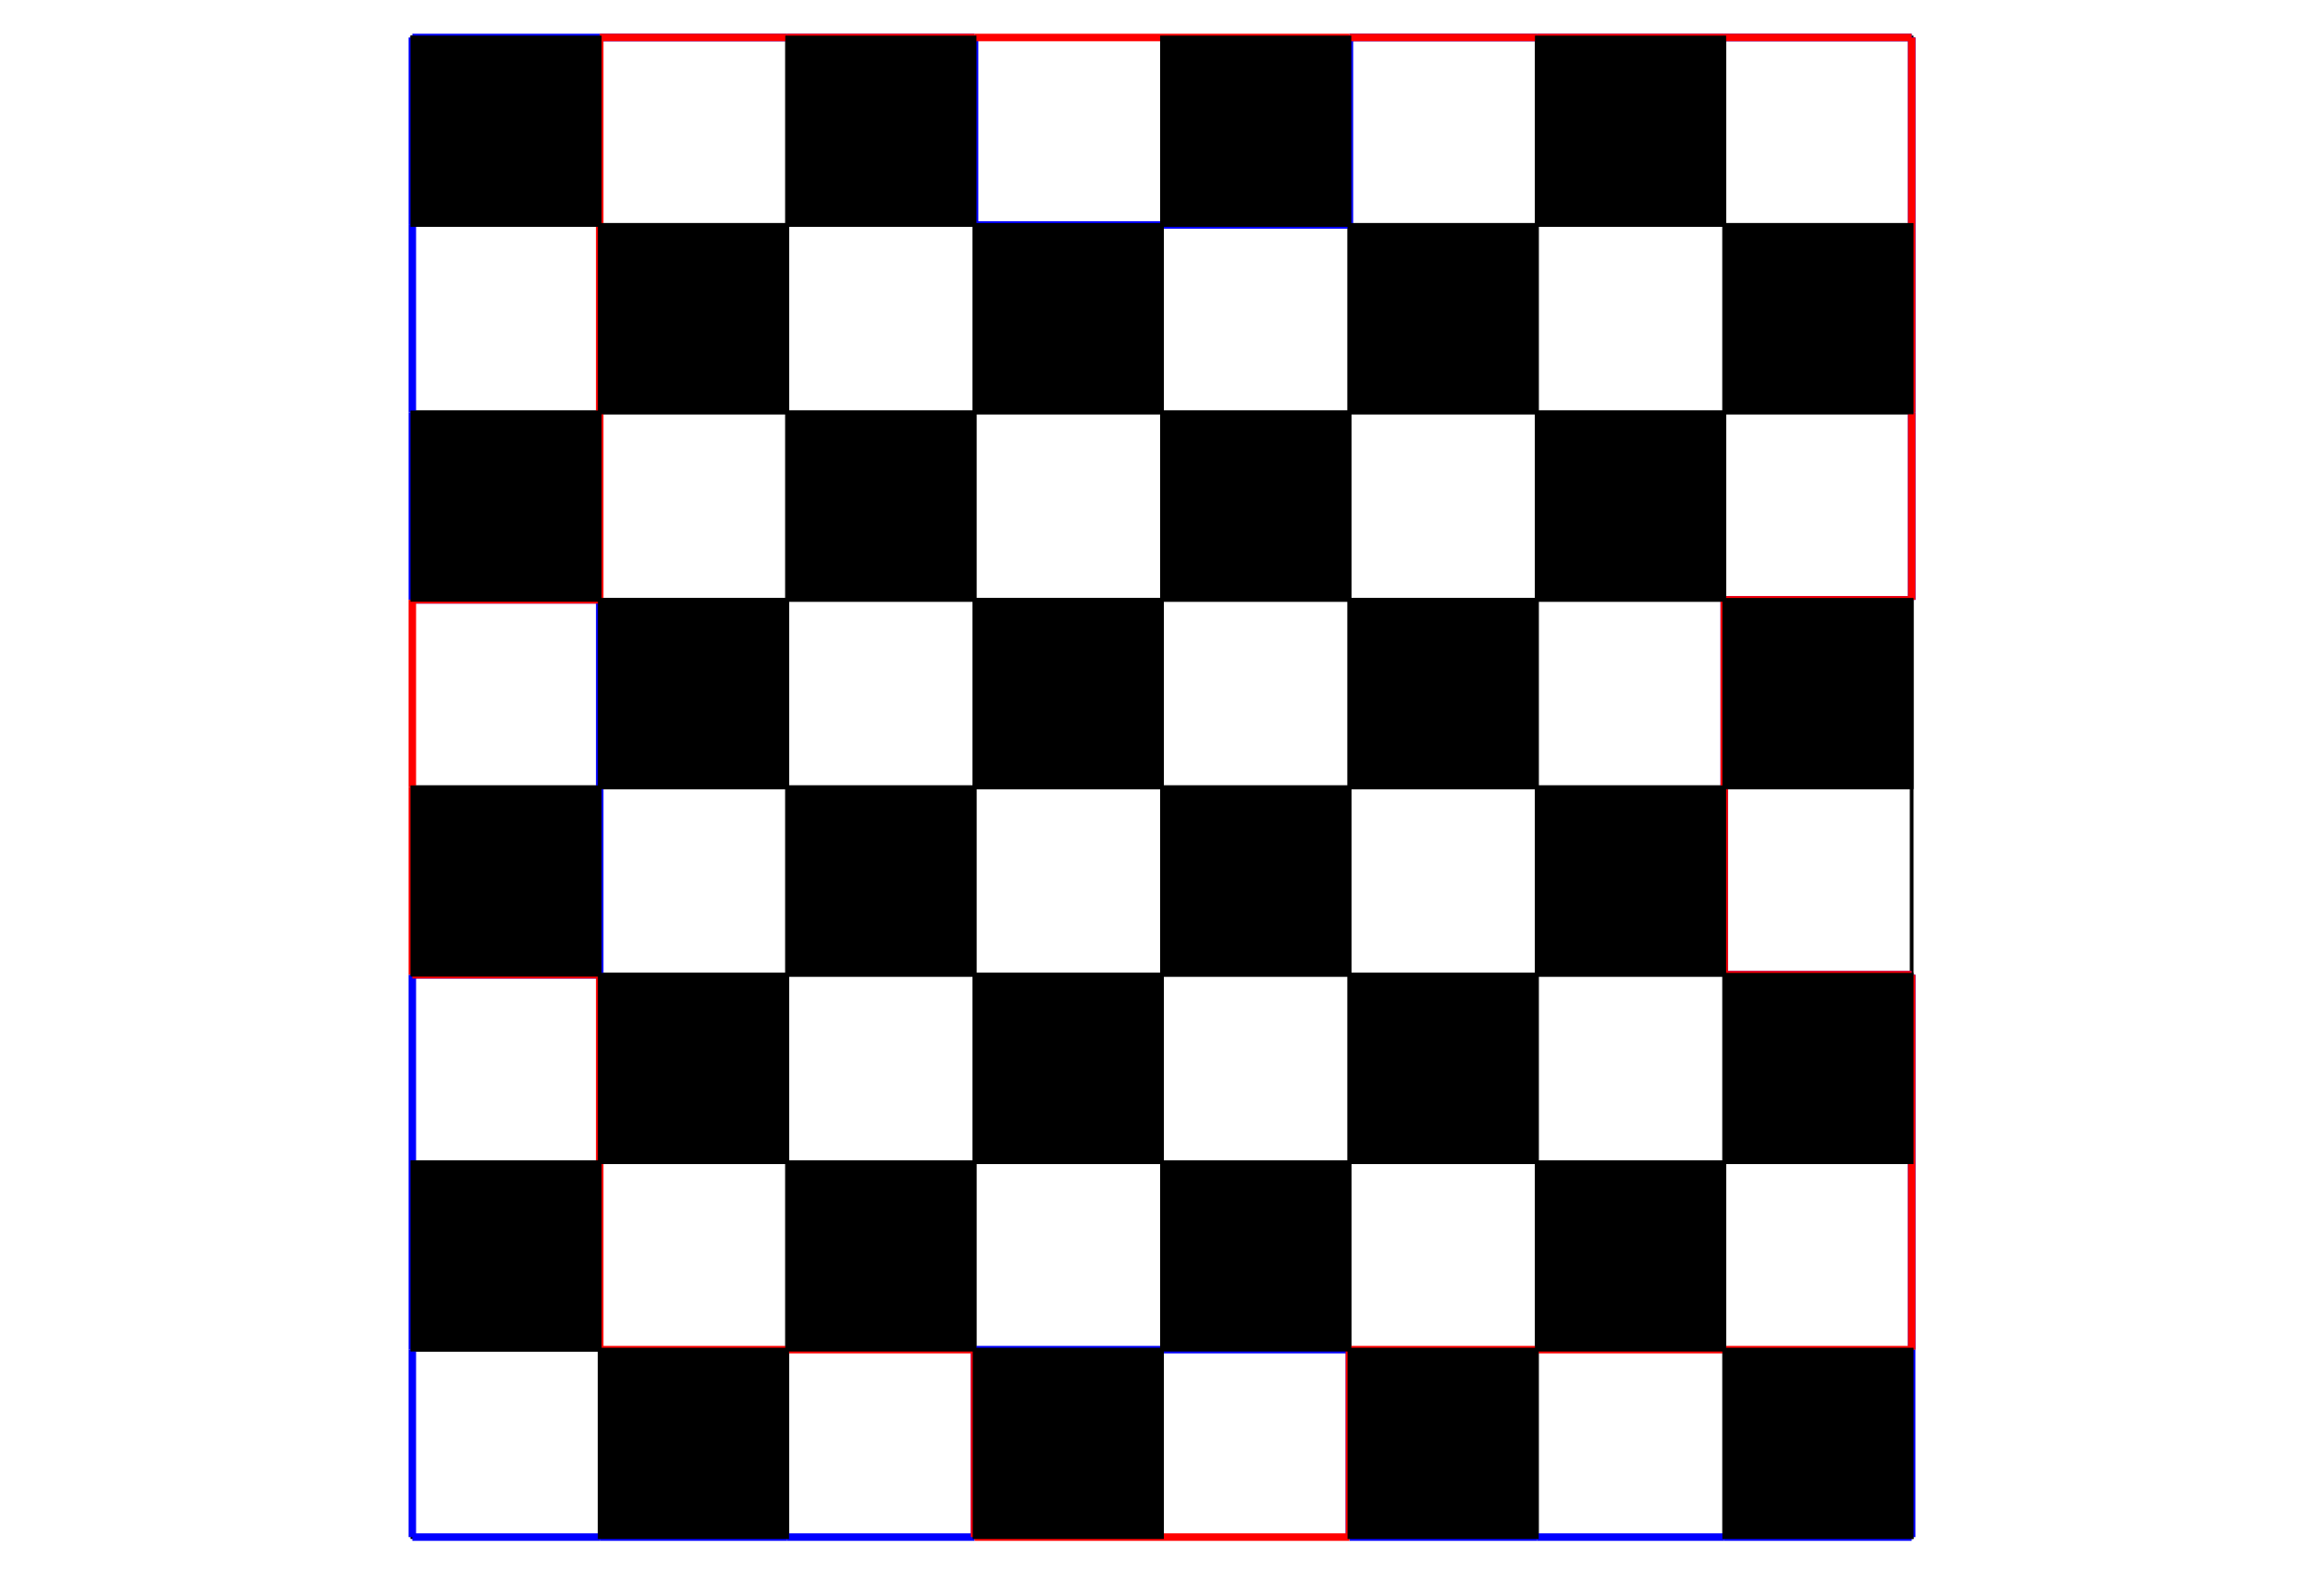 <svg width="620" height="420" viewbox = "0 0 620 420"  xmlns="http://www.w3.org/2000/svg">
<!--<json>{
  "glyph": "0331,0336,0333,0337,0337,0333,0200,0336,0332,0337,0342,0336,0333,0330,0334,0337,0342,0335,0336,0331,0332,0336,0333,0337,0337,0342,0336,0332,0337,0342,0336,0333,0336,0336,0333,0337,0337,0337,0342,0332,0336,0333,0337,0342,0336,0333,0336,0336,0332,0332,0337,0337,0337,0342,0336,0332,0337,0342,0336,0336,0330,0332,0335,0336,0330,0337,0337,0337,0342,0336,0332,0337,0342,0336,0336,0332,0336,0333,0337,0337,0337,0342,0336,0333,0337,0342,0336,0336,0332,0337,0337,0342,0336,0336,0333,0333,0337,0337,0342,0326,0334,0336,0336,0336,0331,0201,0201,0201,0335,0201,0334,0201,0201,0334,0201,0335,0201,0201,0201,0335,0201,0201,0201,0335,0201,0334,0201,0201,0334,0201,0335,0201,0201,0201,0335,0201,0201,0201,0335,0201,0334,0201,0201,0334,0201,0335,0201,0201,0201,0335,0201,0201,0201,0335,0201,0334,0201,0201,0334,0201,0335,0201,0201,0201,0322,0335,0330,0335,0330,0201,0201,0335,0201,0334,0201,0201,0334,0201,0335,0201,0201,0201,0334,0201,0201,0334,0201,0335,0201,0201,0335,0201,0334,0201,0201,0201,0334,0201,0201,0201,0201,0201,0201,0201,0334,0201,0201,0201,0335,0201,0334,0201,0201,0334,0201,0335,0201,0201,0334,0334,0320,0204,0333,0333,0204,0333,0333,0204,0333,0333,0204,0331,0333,0204,0332,0332,0204,0332,0332,0204,0332,0332,0204,0330,0330,0204,0333,0333,0204,0333,0333,0204,0333,0333,0204,0330,0332,0204,0332,0332,0204,0332,0332,0204,0332,0332,0204,0330,0333,0204,0333,0333,0204,0333,0333,0204,0333,0333,0204,0330,0332,0204,0332,0332,0204,0332,0332,0204,0332,0332,0204,0330,0333,0204,0333,0333,0204,0333,0333,0204,0333,0333,0204,0330,0332,0204,0332,0332,0204,0332,0332,0204,0332,0332,0204,",
  "x0": 10,
  "y0": 210,
  "unit": 200,
  "width": 620,
  "height": 420,
  "style": {
    "color0": "black",
    "fill0": "black",
    "line0": 1,
    "color1": "black",
    "fill1": "black",
    "line1": 5,
    "color2": "red",
    "fill2": "red",
    "line2": 2,
    "color3": "#FF7900",
    "fill3": "#FF7900",
    "line3": 2,
    "color4": "yellow",
    "fill4": "yellow",
    "line4": 2,
    "color5": "green",
    "fill5": "green",
    "line5": 2,
    "color6": "blue",
    "fill6": "blue",
    "line6": 2,
    "color7": "purple",
    "fill7": "purple",
    "line7": 2
  },
  "shapes": [
    "0220:0304,0313,0320,0200,0322,0336,0332,0337,0342,0336,0330,0333,0334,0337,0342,0336,0335,0331,0336,0332,0337,0342,0336,0333,0330,0334,0337,0342,0335,0336,0331,0336,0332,0337,0342,0336,0333,0330,0334,0337,0342,0335,0336,0331,0336,0332,0337,0342,0336,0333,0330,0334,0337,0342,0335,0336,0331,0337,0337,0337,0337,",
    "0221:0304,0320,0362,0203,0334,0350,0334,0310,0337,0203,0334,0334,0334,0336,0203,0354,0334,0334,0334,0336,0322,0201,0335,0335,0335,0336,0201,0334,0334,0334,0336,0201,0335,0335,0335,0336,0201,0334,0334,0334,0336,0201,0335,0335,0335,0336,0201,0334,0334,0334,0336,0201,0335,0335,0335,0336,0201,0334,0334,0330,0337,0337,0337,0337,0337,0337,0337,0337,0331,0313,0304,0320,",
    "0222:0306,0320,0362,0203,0334,0334,0203,0334,0334,0203,0354,0334,0334,0313,0336,0322,0330,0334,0201,0334,0334,0201,0334,0334,0201,0334,0331,0337,0320,",
    "0223:0304,0335,0335,0331,0306,0350,0362,0203,0335,0335,0335,0335,0335,0312,0336,0203,0335,0335,0203,0354,0335,0335,0335,0335,0335,0337,0322,0335,0336,0330,0334,0334,0334,0334,0313,0336,0342,0337,0312,0335,0336,0342,0334,0334,0342,0330,0335,0335,0335,0335,0335,0336,0201,0334,0334,0342,0335,0335,0334,0334,0334,0336,0342,0334,0334,0342,0335,0335,0335,0335,0335,0337,0331,0335,0337,0330,0334,0337,0331,0334,0337,0320,0330,0304,0335,0335,0306,0350,",
    "0224:0305,0311,0362,0203,0334,0334,0203,0334,0350,0334,0336,0203,0354,0334,0334,0334,0337,0322,0336,0334,0201,0335,0335,0335,0335,0336,0201,0334,0334,0334,0334,0201,0335,0335,0335,0336,0335,0201,0334,0334,0334,0334,0201,0335,0335,0335,0335,0336,0201,0334,0334,0334,0334,0201,0335,0335,0335,0335,0336,0201,0334,0334,0334,0334,0201,0335,0335,0335,0335,0336,0201,0334,0334,0334,0337,0330,0337,0337,0337,0337,0337,0331,0320,",
    "0225:0304,0330,0335,0335,0305,0350,0311,0362,0203,0335,0335,0335,0335,0336,0203,0335,0335,0203,0354,0335,0335,0335,0322,0335,0335,0330,0334,0334,0334,0336,0334,0342,0335,0342,0330,0335,0335,0335,0336,0335,0201,0334,0334,0334,0334,0201,0335,0335,0335,0335,0336,0201,0334,0334,0334,0334,0201,0335,0335,0335,0336,0335,0201,0334,0334,0334,0334,0342,0335,0331,0337,0331,0337,0331,0335,0335,0337,0335,0331,0335,0336,0201,0335,0335,0335,0335,0201,0334,0334,0334,0334,0336,0201,0335,0335,0335,0335,0201,0334,0334,0334,0334,0336,0201,0335,0335,0335,0335,0201,0335,0335,0335,0331,0337,0337,0337,0337,0337,0320,0304,0335,0335,0331,0305,0350,",
    "0226:0313,0333,0342,0336,0332,0342,0336,0333,0342,0332,0332,0342,0336,0332,0342,0333,0333,0342,0333,0333,0342,0333,0333,0342,0333,0337,0337,0337,",
    "0227:0313,0336,0333,0337,0316,0336,0342,0313,0336,0332,0342,0332,0342,0332,0342,0332,0342,0333,0333,0333,0333,0333,0342,0333,0342,0333,0342,0333,0342,0333,0337,0316,0337,0313,",
    "0230:0322,0226,0226,0226,0226,0226,0226,0334,0226,0334,0227,0227,0227,0227,0227,0227,0334,0227,0334,0320,0362,0203,0335,0203,0203,0203,0203,0203,0203,0335,0203,0335,0203,0203,0203,0203,0203,0203,0335,0354,0313,",
    "0231:0313,0304,0336,0332,0336,0336,0334,0362,0203,0335,0203,0334,0203,0203,0335,0203,0203,0334,0203,0335,0203,0203,0335,0203,0334,0203,0203,0203,0335,0203,0203,0203,0203,0203,0203,0335,0203,0203,0203,0334,0203,0335,0203,0203,0335,0203,0334,0203,0203,0335,0203,0203,0334,0203,0335,0203,0203,0354,0335,0333,0333,0333,0333,0333,0337,0337,0337,",
    "0232:0336,0332,0336,0336,0334,0362,0203,0335,0203,0334,0203,0203,0203,0335,0203,0203,0335,0203,0334,0203,0203,0334,0203,0335,0203,0203,0203,0335,0203,0203,0203,0203,0203,0203,0203,0203,0335,0203,0203,0203,0335,0203,0334,0203,0203,0334,0203,0335,0203,0203,0335,0203,0203,0203,0334,0203,0335,0203,0203,0354,0335,0333,0333,0333,0333,0333,0337,0337,0337,",
    "0233:0313,0304,0336,0332,0336,0336,0330,0334,0362,0203,0334,0203,0335,0203,0203,0203,0335,0203,0203,0203,0335,0203,0334,0203,0203,0334,0203,0335,0203,0203,0203,0335,0203,0203,0203,0335,0203,0334,0203,0203,0334,0203,0335,0203,0203,0203,0335,0203,0203,0203,0335,0203,0334,0203,0203,0334,0203,0335,0203,0203,0203,0335,0203,0203,0203,0335,0203,0334,0203,0354,0335,0331,0333,0333,0333,0333,0337,0337,0337,",
    "0234:0322,0336,0336,0330,0332,0362,0203,0203,0203,0334,0203,0203,0203,0334,0203,0203,0203,0334,0203,0203,0203,0354,0335,0335,0335,0331,0342,0332,0332,0332,0342,0335,0337,0337,0201,0334,0201,0334,0336,0336,0342,0335,0336,0332,0334,0335,0335,0335,0337,0337,0337,0342,0335,0335,0336,0336,0331,0331,0331,0336,0333,0334,0337,0342,0336,0332,0337,0337,0337,0342,0335,0336,0336,0336,0331,0337,0332,0332,0342,0333,0333,0337,0337,0321,0200,0336,0332,0333,0337,0320,",
    "0235:0312,0336,0330,0306,0335,0335,0350,0335,0337,0362,0203,0335,0335,0335,0335,0203,0335,0335,0335,0335,0203,0354,0334,0336,0331,0337,0304,0313,",
    "0236:0313,0336,0316,0336,0332,0336,0347,0337,0333,0333,0336,0347,0337,0332,0337,0313,0337,",
    "0237:0200,0336,0330,0332,0336,0330,0325,0235,0331,0331,0335,0335,0235,0331,0322,0335,0330,0235,0331,0335,0335,0330,0235,0334,0326,0330,0235,0331,0331,0335,0335,0235,0333,0333,0325,0336,0341,0335,0335,0330,0330,0330,0330,0322,0341,0320,0337,0350,0335,0304,0236,0350,0335,0304,0330,0236,0330,0350,0335,0304,0236,0350,0335,0304,0330,0236,0330,0350,0335,0304,0236,0350,0335,0304,0330,0236,0330,0350,0335,0304,0236,0350,0335,0330,0304,0236,0333,0331,0333,0336,0331,0333,0337,0314,0337,0200,0336,0313,0336,0331,0333,0337,0337,0337,0336,0336,0330,0332,0327,0336,0330,0332,0336,0336,0332,0332,0332,0332,0331,0331,0331,0332,0332,0332,0333,0333,070,040,0147,0162,0145,0145,0156,0365,0332,0332,0332,0332,0332,0332,0332,0332,061,061,040,0147,0162,0145,0171,0365,061,060,040,0160,0165,0162,0160,0154,0145,0330,0330,0330,0330,0330,0330,0332,0332,0365,061,062,040,0167,0150,0151,0164,0145,0330,0330,0330,0330,0330,0330,0330,0365,071,040,0142,0154,0165,0145,0333,0333,0333,0333,0333,0333,0333,0333,0333,0365,065,040,0162,0145,0144,0333,0333,0333,0333,0333,0333,0333,0333,0333,0365,067,040,0171,0145,0154,0154,0157,0167,0331,0331,0331,0331,0331,0332,0365,066,040,0157,0162,0141,0156,0147,0145,0331,0331,0331,0331,0331,0331,0331,0331,0365,0331,0331,0331,0331,0331,0331,0333,0333,0333,0333,0333,0331,0331,0333,0333,0331,0333,0333,0333,0337,0337,0337,0337,0337,0320,",
    "01220:0333,0220,",
    "01221:0333,0221,",
    "01222:0333,0222,0304,",
    "01223:0333,0223,0314,0304,0313,",
    "01224:0333,0224,0313,0304,",
    "01225:0333,0225,0313,0304,",
    "01226:0226,0200,",
    "01227:0227,0200,",
    "01230:0230,0333,0333,0333,0333,0333,0333,",
    "01231:0333,0231,",
    "01232:0333,0232,",
    "01233:0333,0233,",
    "01234:0333,0234,",
    "01235:0333,0200,0336,0330,0332,0235,0331,0333,0337,",
    "01236:0333,0200,0336,0330,0332,0236,0331,0333,0337,",
    "01237:0333,0237,",
    "0240:0220,0336,0331,0333,0336,0321,0335,0342,0335,0335,0342,0335,0330,0330,0332,0332,0337,0337,",
    "01240:0333,0200,0336,0330,0332,0210,0240,0211,0333,0331,0337,",
    "0241:0220,0336,0321,0343,0332,0350,0335,0336,0342,0334,0334,0342,0335,0304,0337,0333,0337,",
    "01241:0333,0200,0336,0332,0330,0210,0241,0211,0333,0331,0337,",
    "0242:0220,0321,0336,0343,0333,0336,0350,0335,0342,0334,0334,0342,0335,0337,0304,0332,0337,",
    "01242:0333,0200,0336,0330,0332,0210,0242,0211,0333,0331,0337,",
    "0243:0220,0336,0331,0332,0336,0321,0343,0332,0350,0334,0336,0342,0335,0335,0342,0337,0334,0334,0335,0304,0332,0330,0330,0337,0337,0333,",
    "01243:0333,0200,0336,0330,0332,0210,0243,0211,0333,0331,0337,",
    "0244:0220,0336,0331,0333,0336,0321,0343,0333,0350,0336,0335,0342,0334,0334,0342,0335,0337,0304,0333,0330,0330,0337,0337,0332,",
    "01244:0333,0200,0336,0330,0332,0210,0244,0211,0333,0331,0337,",
    "0245:0210,0332,0332,0362,0335,0203,0203,0203,0203,0334,0203,0363,0332,0332,0331,0211,",
    "01245:0333,0200,0336,0330,0332,0336,0245,0337,0333,0331,0337,",
    "0246:0210,0332,0332,0335,0306,0336,0330,0335,0335,0335,0321,0362,0203,0335,0335,0203,0364,0331,0350,0335,0337,0366,0333,0333,0333,0333,0334,0334,0334,0334,0367,0335,0336,0342,0334,0334,0342,0330,0330,0330,0330,0335,0335,0335,0304,0337,0211,",
    "01246:0333,0200,0336,0330,0332,0336,0246,",
    "0247:0330,0332,0336,0332,0336,0221,0333,0333,0333,0222,0333,0333,0333,0223,0333,0333,0333,0225,0333,0331,0331,0331,0332,0332,0332,0332,0332,0332,0332,0332,0332,0332,0332,0332,0333,0333,0226,0331,0331,0331,0333,0333,0333,0333,0333,0333,0333,0333,0333,0333,0333,0333,0333,0330,0333,0330,0330,0333,0330,0331,0332,0332,0332,0332,0332,0332,0332,0332,0332,0332,0332,0332,0227,0333,0333,0333,0230,0333,0331,0331,0331,0331,0332,0332,0332,0330,0332,0332,0332,0332,0332,0332,0333,0333,0231,0333,0333,0333,0232,0331,0333,0330,0333,0333,0233,0333,0333,0333,0234,0330,0330,0332,0330,0332,0332,0337,0337,",
    "01247:0333,0200,0336,0330,0332,0220,0336,0247,0337,0331,0333,0337,"
  ]
}</json>-->	<path d = "M510 410 L510 10 L110 10 L110 410 L510 410 Z" stroke = "#000000" stroke-width = "1" fill = "none" />    <line x1="310" y1="410" x2="310" y2="10" style="stroke:#000000;stroke-width:1" />
    <line x1="510" y1="210" x2="110" y2="210" style="stroke:#000000;stroke-width:1" />
    <line x1="410" y1="410" x2="410" y2="10" style="stroke:#000000;stroke-width:1" />
    <line x1="210" y1="410" x2="210" y2="10" style="stroke:#000000;stroke-width:1" />
    <line x1="460" y1="410" x2="460" y2="10" style="stroke:#000000;stroke-width:1" />
    <line x1="260" y1="410" x2="260" y2="10" style="stroke:#000000;stroke-width:1" />
    <line x1="360" y1="410" x2="360" y2="10" style="stroke:#000000;stroke-width:1" />
    <line x1="160" y1="410" x2="160" y2="10" style="stroke:#000000;stroke-width:1" />
    <line x1="110" y1="310" x2="510" y2="310" style="stroke:#000000;stroke-width:1" />
    <line x1="110" y1="110" x2="510" y2="110" style="stroke:#000000;stroke-width:1" />
    <line x1="110" y1="60" x2="510" y2="60" style="stroke:#000000;stroke-width:1" />
    <line x1="110" y1="260" x2="510" y2="260" style="stroke:#000000;stroke-width:1" />
    <line x1="110" y1="160" x2="510" y2="160" style="stroke:#000000;stroke-width:1" />
    <line x1="110" y1="360" x2="510" y2="360" style="stroke:#000000;stroke-width:1" />
    <line x1="110" y1="410" x2="110" y2="360" style="stroke:#0000ff;stroke-width:2" />
    <line x1="110" y1="360" x2="110" y2="310" style="stroke:#0000ff;stroke-width:2" />
    <line x1="110" y1="310" x2="110" y2="260" style="stroke:#0000ff;stroke-width:2" />
    <line x1="110" y1="260" x2="160" y2="260" style="stroke:#0000ff;stroke-width:2" />
    <line x1="160" y1="260" x2="160" y2="210" style="stroke:#0000ff;stroke-width:2" />
    <line x1="160" y1="210" x2="160" y2="160" style="stroke:#0000ff;stroke-width:2" />
    <line x1="160" y1="160" x2="110" y2="160" style="stroke:#0000ff;stroke-width:2" />
    <line x1="110" y1="160" x2="110" y2="110" style="stroke:#0000ff;stroke-width:2" />
    <line x1="110" y1="110" x2="110" y2="60" style="stroke:#0000ff;stroke-width:2" />
    <line x1="110" y1="60" x2="110" y2="10" style="stroke:#0000ff;stroke-width:2" />
    <line x1="110" y1="10" x2="160" y2="10" style="stroke:#0000ff;stroke-width:2" />
    <line x1="160" y1="10" x2="210" y2="10" style="stroke:#0000ff;stroke-width:2" />
    <line x1="210" y1="10" x2="260" y2="10" style="stroke:#0000ff;stroke-width:2" />
    <line x1="260" y1="10" x2="260" y2="60" style="stroke:#0000ff;stroke-width:2" />
    <line x1="260" y1="60" x2="310" y2="60" style="stroke:#0000ff;stroke-width:2" />
    <line x1="310" y1="60" x2="360" y2="60" style="stroke:#0000ff;stroke-width:2" />
    <line x1="360" y1="60" x2="360" y2="10" style="stroke:#0000ff;stroke-width:2" />
    <line x1="360" y1="10" x2="410" y2="10" style="stroke:#0000ff;stroke-width:2" />
    <line x1="410" y1="10" x2="460" y2="10" style="stroke:#0000ff;stroke-width:2" />
    <line x1="460" y1="10" x2="510" y2="10" style="stroke:#0000ff;stroke-width:2" />
    <line x1="510" y1="10" x2="510" y2="60" style="stroke:#0000ff;stroke-width:2" />
    <line x1="510" y1="60" x2="510" y2="110" style="stroke:#0000ff;stroke-width:2" />
    <line x1="510" y1="110" x2="510" y2="160" style="stroke:#0000ff;stroke-width:2" />
    <line x1="510" y1="160" x2="460" y2="160" style="stroke:#0000ff;stroke-width:2" />
    <line x1="460" y1="160" x2="460" y2="210" style="stroke:#0000ff;stroke-width:2" />
    <line x1="460" y1="210" x2="460" y2="260" style="stroke:#0000ff;stroke-width:2" />
    <line x1="460" y1="260" x2="510" y2="260" style="stroke:#0000ff;stroke-width:2" />
    <line x1="510" y1="260" x2="510" y2="310" style="stroke:#0000ff;stroke-width:2" />
    <line x1="510" y1="310" x2="510" y2="360" style="stroke:#0000ff;stroke-width:2" />
    <line x1="510" y1="360" x2="510" y2="410" style="stroke:#0000ff;stroke-width:2" />
    <line x1="510" y1="410" x2="460" y2="410" style="stroke:#0000ff;stroke-width:2" />
    <line x1="460" y1="410" x2="410" y2="410" style="stroke:#0000ff;stroke-width:2" />
    <line x1="410" y1="410" x2="360" y2="410" style="stroke:#0000ff;stroke-width:2" />
    <line x1="360" y1="410" x2="360" y2="360" style="stroke:#0000ff;stroke-width:2" />
    <line x1="360" y1="360" x2="310" y2="360" style="stroke:#0000ff;stroke-width:2" />
    <line x1="310" y1="360" x2="260" y2="360" style="stroke:#0000ff;stroke-width:2" />
    <line x1="260" y1="360" x2="260" y2="410" style="stroke:#0000ff;stroke-width:2" />
    <line x1="260" y1="410" x2="210" y2="410" style="stroke:#0000ff;stroke-width:2" />
    <line x1="210" y1="410" x2="160" y2="410" style="stroke:#0000ff;stroke-width:2" />
    <line x1="160" y1="410" x2="110" y2="410" style="stroke:#0000ff;stroke-width:2" />
    <line x1="160" y1="360" x2="210" y2="360" style="stroke:#ff0000;stroke-width:2" />
    <line x1="210" y1="360" x2="260" y2="360" style="stroke:#ff0000;stroke-width:2" />
    <line x1="260" y1="360" x2="260" y2="410" style="stroke:#ff0000;stroke-width:2" />
    <line x1="260" y1="410" x2="310" y2="410" style="stroke:#ff0000;stroke-width:2" />
    <line x1="310" y1="410" x2="360" y2="410" style="stroke:#ff0000;stroke-width:2" />
    <line x1="360" y1="410" x2="360" y2="360" style="stroke:#ff0000;stroke-width:2" />
    <line x1="360" y1="360" x2="410" y2="360" style="stroke:#ff0000;stroke-width:2" />
    <line x1="410" y1="360" x2="460" y2="360" style="stroke:#ff0000;stroke-width:2" />
    <line x1="460" y1="360" x2="510" y2="360" style="stroke:#ff0000;stroke-width:2" />
    <line x1="510" y1="360" x2="510" y2="310" style="stroke:#ff0000;stroke-width:2" />
    <line x1="510" y1="310" x2="510" y2="260" style="stroke:#ff0000;stroke-width:2" />
    <line x1="510" y1="260" x2="460" y2="260" style="stroke:#ff0000;stroke-width:2" />
    <line x1="460" y1="260" x2="460" y2="210" style="stroke:#ff0000;stroke-width:2" />
    <line x1="460" y1="210" x2="460" y2="160" style="stroke:#ff0000;stroke-width:2" />
    <line x1="460" y1="160" x2="510" y2="160" style="stroke:#ff0000;stroke-width:2" />
    <line x1="510" y1="160" x2="510" y2="110" style="stroke:#ff0000;stroke-width:2" />
    <line x1="510" y1="110" x2="510" y2="60" style="stroke:#ff0000;stroke-width:2" />
    <line x1="510" y1="60" x2="510" y2="10" style="stroke:#ff0000;stroke-width:2" />
    <line x1="510" y1="10" x2="460" y2="10" style="stroke:#ff0000;stroke-width:2" />
    <line x1="460" y1="10" x2="410" y2="10" style="stroke:#ff0000;stroke-width:2" />
    <line x1="410" y1="10" x2="360" y2="10" style="stroke:#ff0000;stroke-width:2" />
    <line x1="360" y1="10" x2="310" y2="10" style="stroke:#ff0000;stroke-width:2" />
    <line x1="310" y1="10" x2="260" y2="10" style="stroke:#ff0000;stroke-width:2" />
    <line x1="260" y1="10" x2="210" y2="10" style="stroke:#ff0000;stroke-width:2" />
    <line x1="210" y1="10" x2="160" y2="10" style="stroke:#ff0000;stroke-width:2" />
    <line x1="160" y1="10" x2="160" y2="60" style="stroke:#ff0000;stroke-width:2" />
    <line x1="160" y1="60" x2="160" y2="110" style="stroke:#ff0000;stroke-width:2" />
    <line x1="160" y1="110" x2="160" y2="160" style="stroke:#ff0000;stroke-width:2" />
    <line x1="160" y1="160" x2="110" y2="160" style="stroke:#ff0000;stroke-width:2" />
    <line x1="110" y1="160" x2="110" y2="210" style="stroke:#ff0000;stroke-width:2" />
    <line x1="110" y1="210" x2="110" y2="260" style="stroke:#ff0000;stroke-width:2" />
    <line x1="110" y1="260" x2="160" y2="260" style="stroke:#ff0000;stroke-width:2" />
    <line x1="160" y1="260" x2="160" y2="310" style="stroke:#ff0000;stroke-width:2" />
    <line x1="160" y1="310" x2="160" y2="360" style="stroke:#ff0000;stroke-width:2" />
	<path d = "M160 360 L160 310 L110 310 L110 360 L160 360 Z" stroke = "#000000" stroke-width = "1" fill = "#000000" />	<path d = "M260 360 L260 310 L210 310 L210 360 L260 360 Z" stroke = "#000000" stroke-width = "1" fill = "#000000" />	<path d = "M360 360 L360 310 L310 310 L310 360 L360 360 Z" stroke = "#000000" stroke-width = "1" fill = "#000000" />	<path d = "M460 360 L460 310 L410 310 L410 360 L460 360 Z" stroke = "#000000" stroke-width = "1" fill = "#000000" />	<path d = "M510 410 L510 360 L460 360 L460 410 L510 410 Z" stroke = "#000000" stroke-width = "1" fill = "#000000" />	<path d = "M410 410 L410 360 L360 360 L360 410 L410 410 Z" stroke = "#000000" stroke-width = "1" fill = "#000000" />	<path d = "M310 410 L310 360 L260 360 L260 410 L310 410 Z" stroke = "#000000" stroke-width = "1" fill = "#000000" />	<path d = "M210 410 L210 360 L160 360 L160 410 L210 410 Z" stroke = "#000000" stroke-width = "1" fill = "#000000" />	<path d = "M210 310 L210 260 L160 260 L160 310 L210 310 Z" stroke = "#000000" stroke-width = "1" fill = "#000000" />	<path d = "M310 310 L310 260 L260 260 L260 310 L310 310 Z" stroke = "#000000" stroke-width = "1" fill = "#000000" />	<path d = "M410 310 L410 260 L360 260 L360 310 L410 310 Z" stroke = "#000000" stroke-width = "1" fill = "#000000" />	<path d = "M510 310 L510 260 L460 260 L460 310 L510 310 Z" stroke = "#000000" stroke-width = "1" fill = "#000000" />	<path d = "M460 260 L460 210 L410 210 L410 260 L460 260 Z" stroke = "#000000" stroke-width = "1" fill = "#000000" />	<path d = "M360 260 L360 210 L310 210 L310 260 L360 260 Z" stroke = "#000000" stroke-width = "1" fill = "#000000" />	<path d = "M260 260 L260 210 L210 210 L210 260 L260 260 Z" stroke = "#000000" stroke-width = "1" fill = "#000000" />	<path d = "M160 260 L160 210 L110 210 L110 260 L160 260 Z" stroke = "#000000" stroke-width = "1" fill = "#000000" />	<path d = "M210 210 L210 160 L160 160 L160 210 L210 210 Z" stroke = "#000000" stroke-width = "1" fill = "#000000" />	<path d = "M310 210 L310 160 L260 160 L260 210 L310 210 Z" stroke = "#000000" stroke-width = "1" fill = "#000000" />	<path d = "M410 210 L410 160 L360 160 L360 210 L410 210 Z" stroke = "#000000" stroke-width = "1" fill = "#000000" />	<path d = "M510 210 L510 160 L460 160 L460 210 L510 210 Z" stroke = "#000000" stroke-width = "1" fill = "#000000" />	<path d = "M460 160 L460 110 L410 110 L410 160 L460 160 Z" stroke = "#000000" stroke-width = "1" fill = "#000000" />	<path d = "M360 160 L360 110 L310 110 L310 160 L360 160 Z" stroke = "#000000" stroke-width = "1" fill = "#000000" />	<path d = "M260 160 L260 110 L210 110 L210 160 L260 160 Z" stroke = "#000000" stroke-width = "1" fill = "#000000" />	<path d = "M160 160 L160 110 L110 110 L110 160 L160 160 Z" stroke = "#000000" stroke-width = "1" fill = "#000000" />	<path d = "M210 110 L210 60 L160 60 L160 110 L210 110 Z" stroke = "#000000" stroke-width = "1" fill = "#000000" />	<path d = "M310 110 L310 60 L260 60 L260 110 L310 110 Z" stroke = "#000000" stroke-width = "1" fill = "#000000" />	<path d = "M410 110 L410 60 L360 60 L360 110 L410 110 Z" stroke = "#000000" stroke-width = "1" fill = "#000000" />	<path d = "M510 110 L510 60 L460 60 L460 110 L510 110 Z" stroke = "#000000" stroke-width = "1" fill = "#000000" />	<path d = "M460 60 L460 10 L410 10 L410 60 L460 60 Z" stroke = "#000000" stroke-width = "1" fill = "#000000" />	<path d = "M360 60 L360 10 L310 10 L310 60 L360 60 Z" stroke = "#000000" stroke-width = "1" fill = "#000000" />	<path d = "M260 60 L260 10 L210 10 L210 60 L260 60 Z" stroke = "#000000" stroke-width = "1" fill = "#000000" />	<path d = "M160 60 L160 10 L110 10 L110 60 L160 60 Z" stroke = "#000000" stroke-width = "1" fill = "#000000" /></svg>